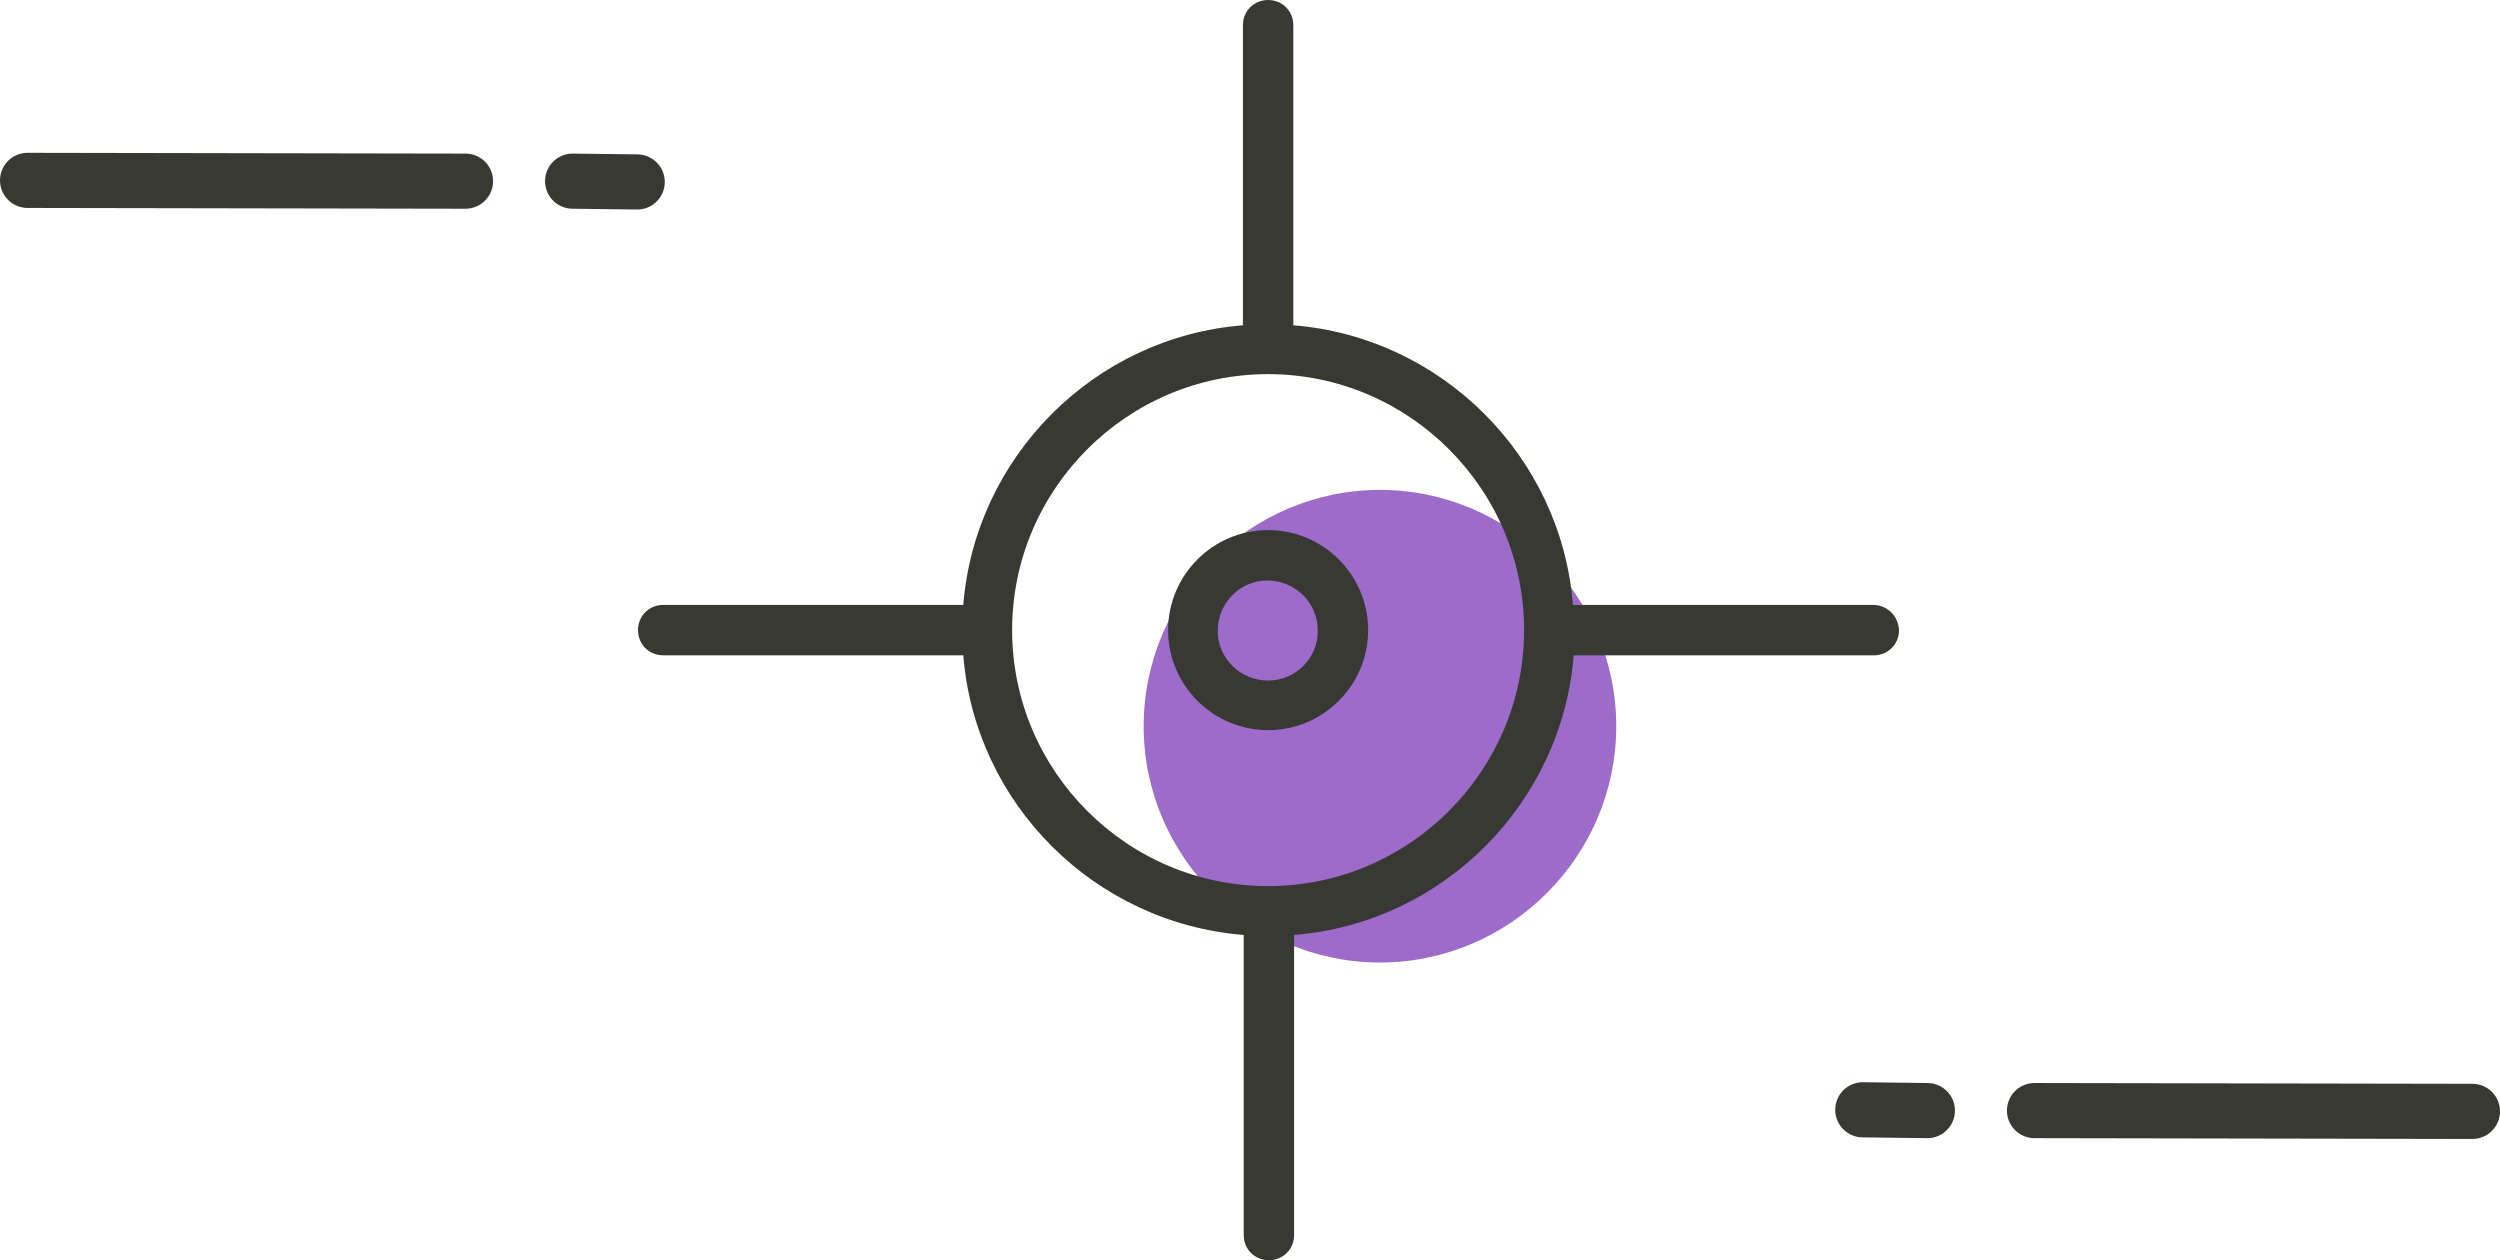 <?xml version="1.0" encoding="utf-8"?>
<!-- Generator: Adobe Illustrator 18.0.0, SVG Export Plug-In . SVG Version: 6.00 Build 0)  -->
<!DOCTYPE svg PUBLIC "-//W3C//DTD SVG 1.1//EN" "http://www.w3.org/Graphics/SVG/1.1/DTD/svg11.dtd">
<svg version="1.1" id="Calque_1" xmlns="http://www.w3.org/2000/svg" xmlns:xlink="http://www.w3.org/1999/xlink" x="0px" y="0px"
	 viewBox="0 0 317.4 160" enable-background="new 0 0 317.4 160" xml:space="preserve">
<g>
	<g>
		
			<line fill="none" stroke="#383933" stroke-width="7" stroke-linecap="round" stroke-miterlimit="10" x1="3.5" y1="22.9" x2="59.1" y2="23"/>
		
			<line fill="none" stroke="#383933" stroke-width="7" stroke-linecap="round" stroke-miterlimit="10" x1="72.7" y1="23" x2="80.9" y2="23.1"/>
	</g>
	<g>
		
			<line fill="none" stroke="#383933" stroke-width="7" stroke-linecap="round" stroke-miterlimit="10" x1="313.9" y1="141.1" x2="258.3" y2="141"/>
		
			<line fill="none" stroke="#383933" stroke-width="7" stroke-linecap="round" stroke-miterlimit="10" x1="244.7" y1="141" x2="236.5" y2="140.9"/>
	</g>
	<g>
		<g>
			<path fill="#9D6BC9" d="M175.2,62.2c-16.5,0-30,13.5-30,30c0,16.5,13.5,30,30,30c16.5,0,30-13.5,30-30S191.7,62.2,175.2,62.2z"/>
		</g>
	</g>
	<g>
		<g>
			<path fill="#383933" d="M161,67.3c-7,0-12.7,5.7-12.7,12.7c0,7,5.7,12.7,12.7,12.7c7,0,12.7-5.7,12.7-12.7
				C173.7,73,168,67.3,161,67.3z M161,86.4c-3.5,0-6.4-2.8-6.4-6.3c0-3.5,2.8-6.4,6.3-6.4c3.5,0,6.4,2.8,6.4,6.3
				C167.4,83.5,164.5,86.4,161,86.4z"/>
			<path fill="#383933" d="M237.8,76.8l-38.1,0c-1.5-18.9-16.7-34-35.5-35.5l0-38.1c0-1.8-1.4-3.2-3.2-3.2c-1.8,0-3.2,1.4-3.2,3.2
				l0,38.1c-18.9,1.5-34,16.7-35.5,35.5l-38.1,0c-1.8,0-3.2,1.4-3.2,3.2c0,1.8,1.4,3.2,3.2,3.2l38.1,0c1.5,18.9,16.7,34,35.6,35.5
				l0,38.1c0,1.8,1.4,3.2,3.2,3.2c1.8,0,3.2-1.4,3.2-3.2l0-38.1c18.9-1.5,34-16.7,35.5-35.5l38.1,0c1.8,0,3.2-1.4,3.2-3.2
				C241,78.2,239.6,76.8,237.8,76.8z M161,112.5c-17.9,0-32.5-14.6-32.5-32.5c0-17.9,14.6-32.5,32.5-32.5
				c17.9,0,32.5,14.6,32.5,32.5C193.5,97.9,178.9,112.5,161,112.5z"/>
		</g>
	</g>
</g>
</svg>
